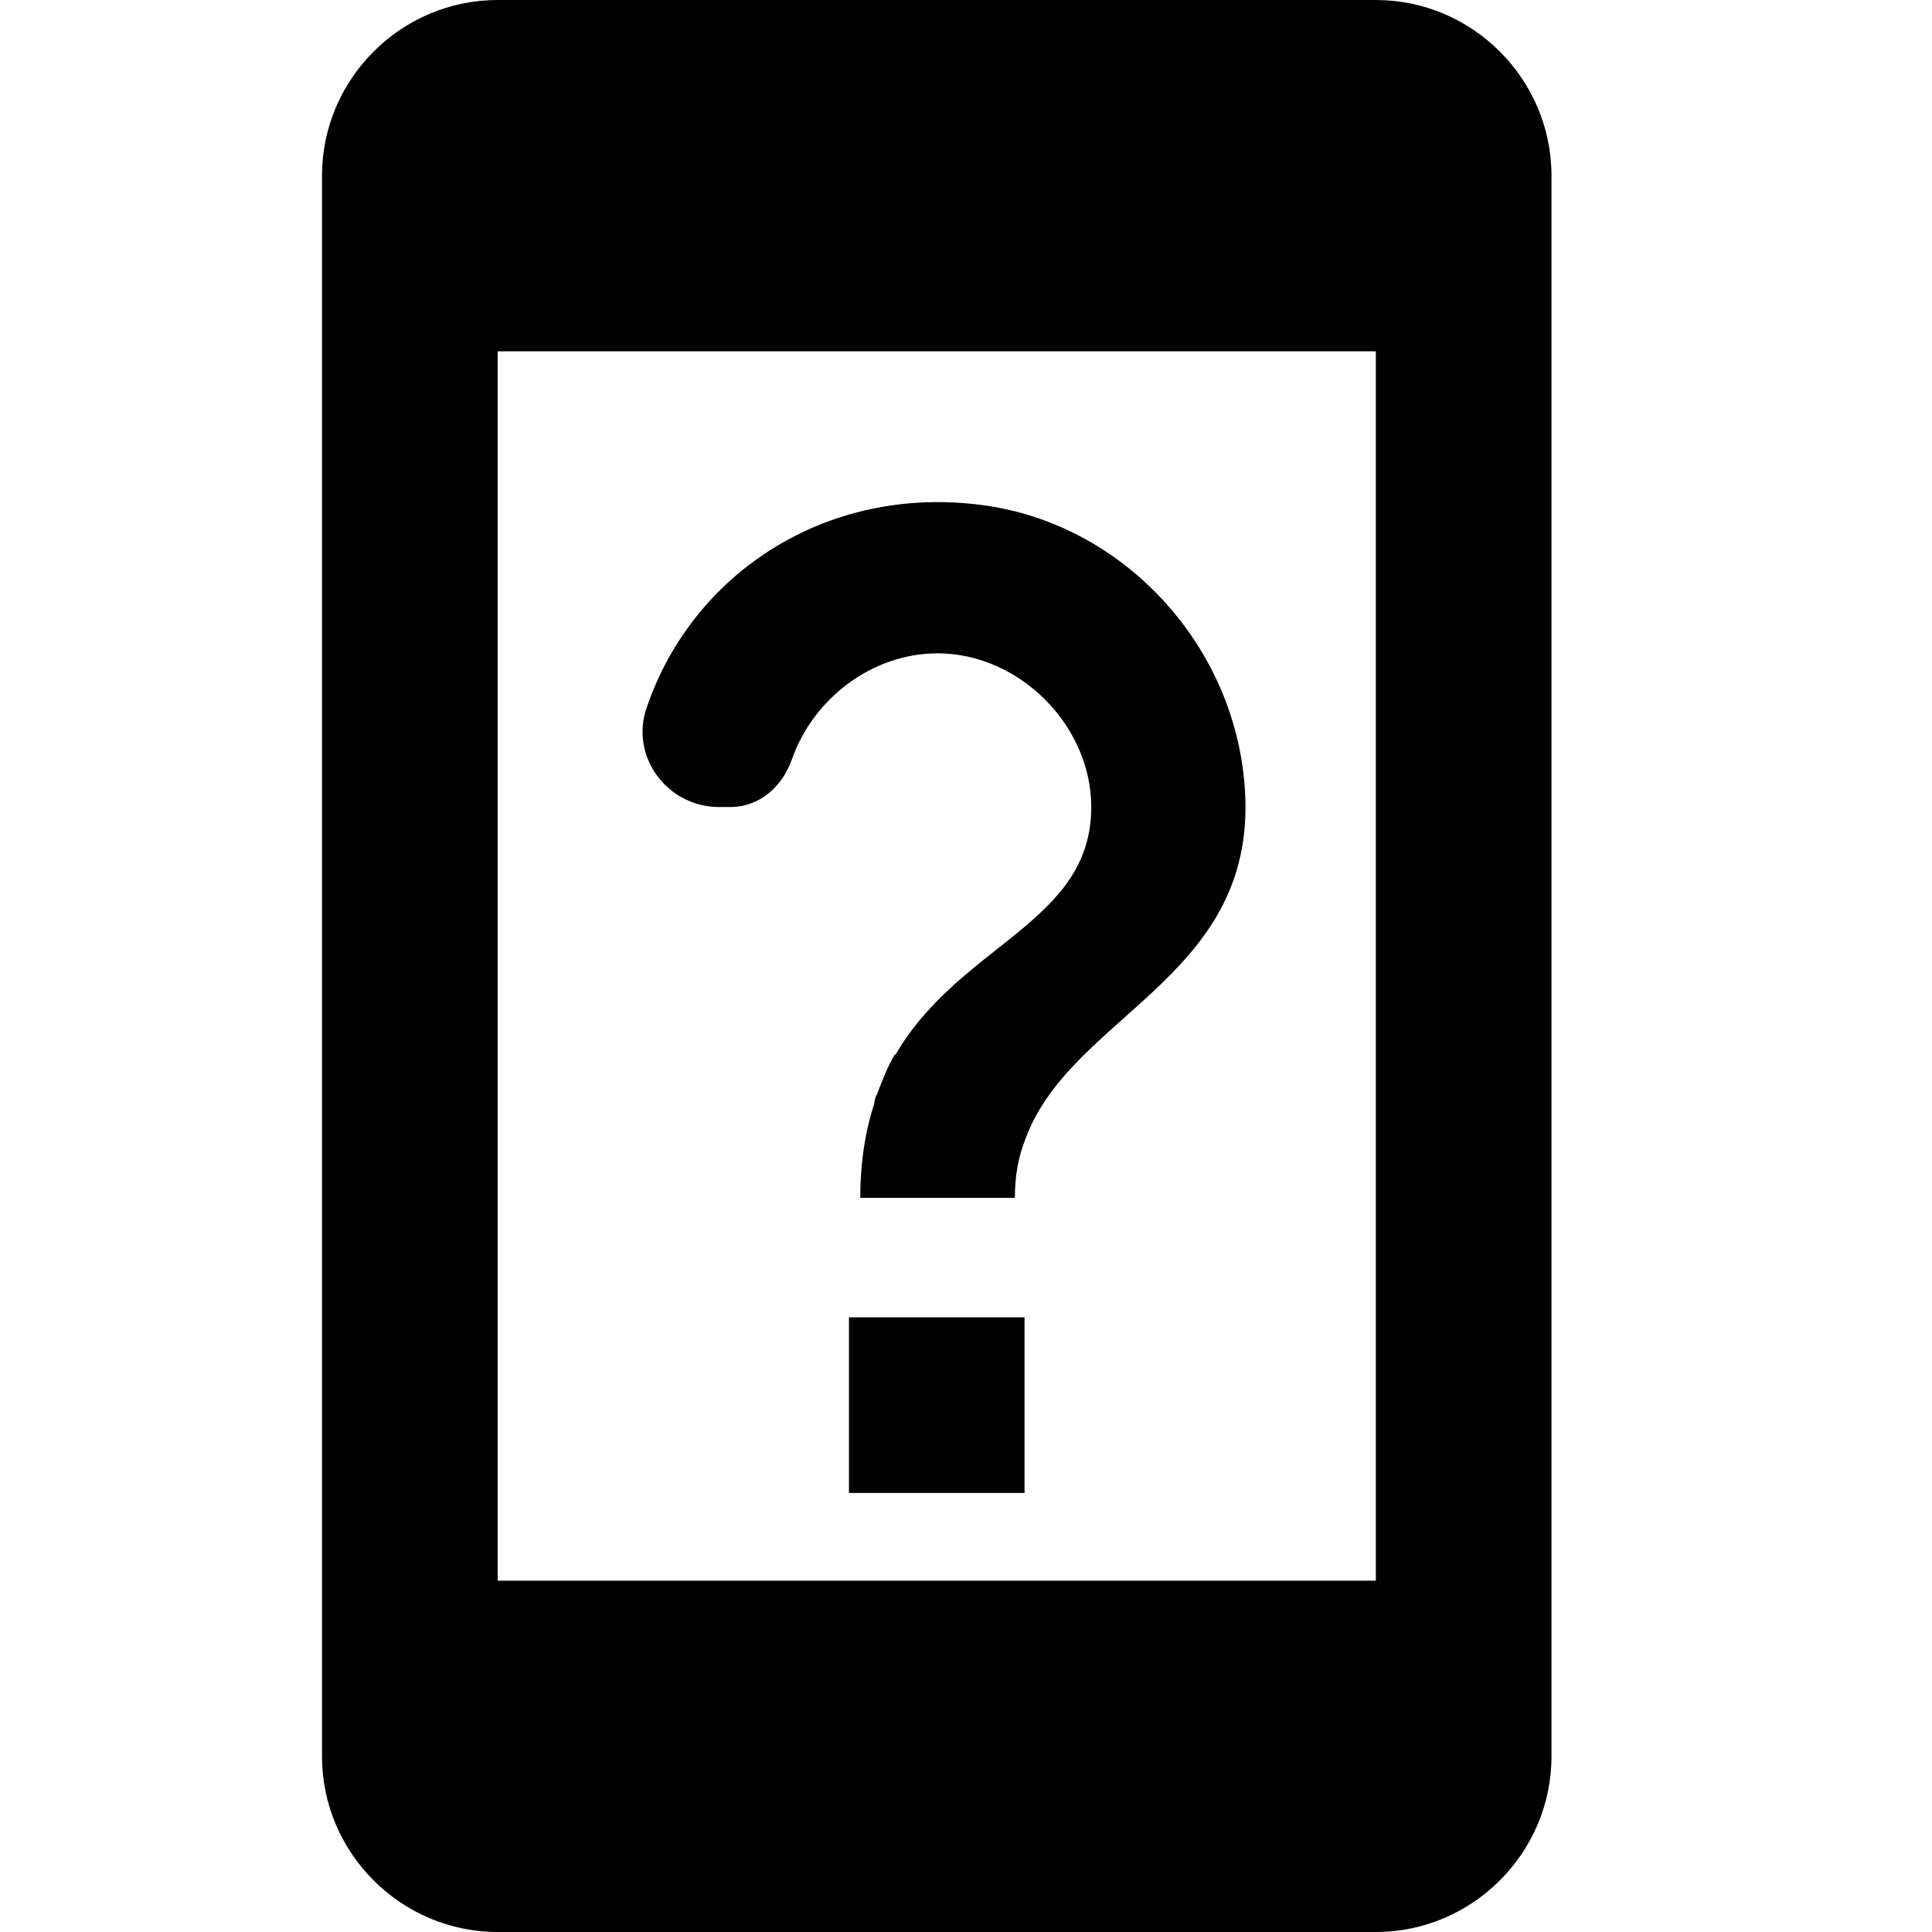 <svg viewBox="0 0 24 24" xmlns="http://www.w3.org/2000/svg">
<path d="M17.091 0H6.182C4.982 0 4 0.982 4 2.182V21.818C4 23.018 4.982 24 6.182 24H17.091C18.291 24 19.273 23.018 19.273 21.818V2.182C19.273 0.982 18.291 0 17.091 0ZM17.091 19.636H6.182V4.364H17.091V19.636ZM10.546 16.364H12.727V18.546H10.546V16.364ZM8.931 10.025H9.073C9.433 10.025 9.716 9.775 9.836 9.436C10.098 8.684 10.829 8.116 11.647 8.116C12.662 8.116 13.556 9.011 13.556 10.025C13.556 11.466 11.931 11.716 11.124 13.102H11.113C11.025 13.255 10.96 13.418 10.895 13.593C10.884 13.614 10.873 13.626 10.873 13.647C10.862 13.669 10.862 13.691 10.862 13.702C10.753 14.04 10.687 14.422 10.687 14.88H12.607C12.607 14.607 12.651 14.367 12.738 14.149C13.327 12.546 15.76 12.12 15.444 9.589C15.236 7.898 13.884 6.491 12.193 6.273C10.262 6.022 8.604 7.124 8.036 8.782C7.818 9.393 8.287 10.025 8.931 10.025V10.025Z" fill="current"/>
</svg>
